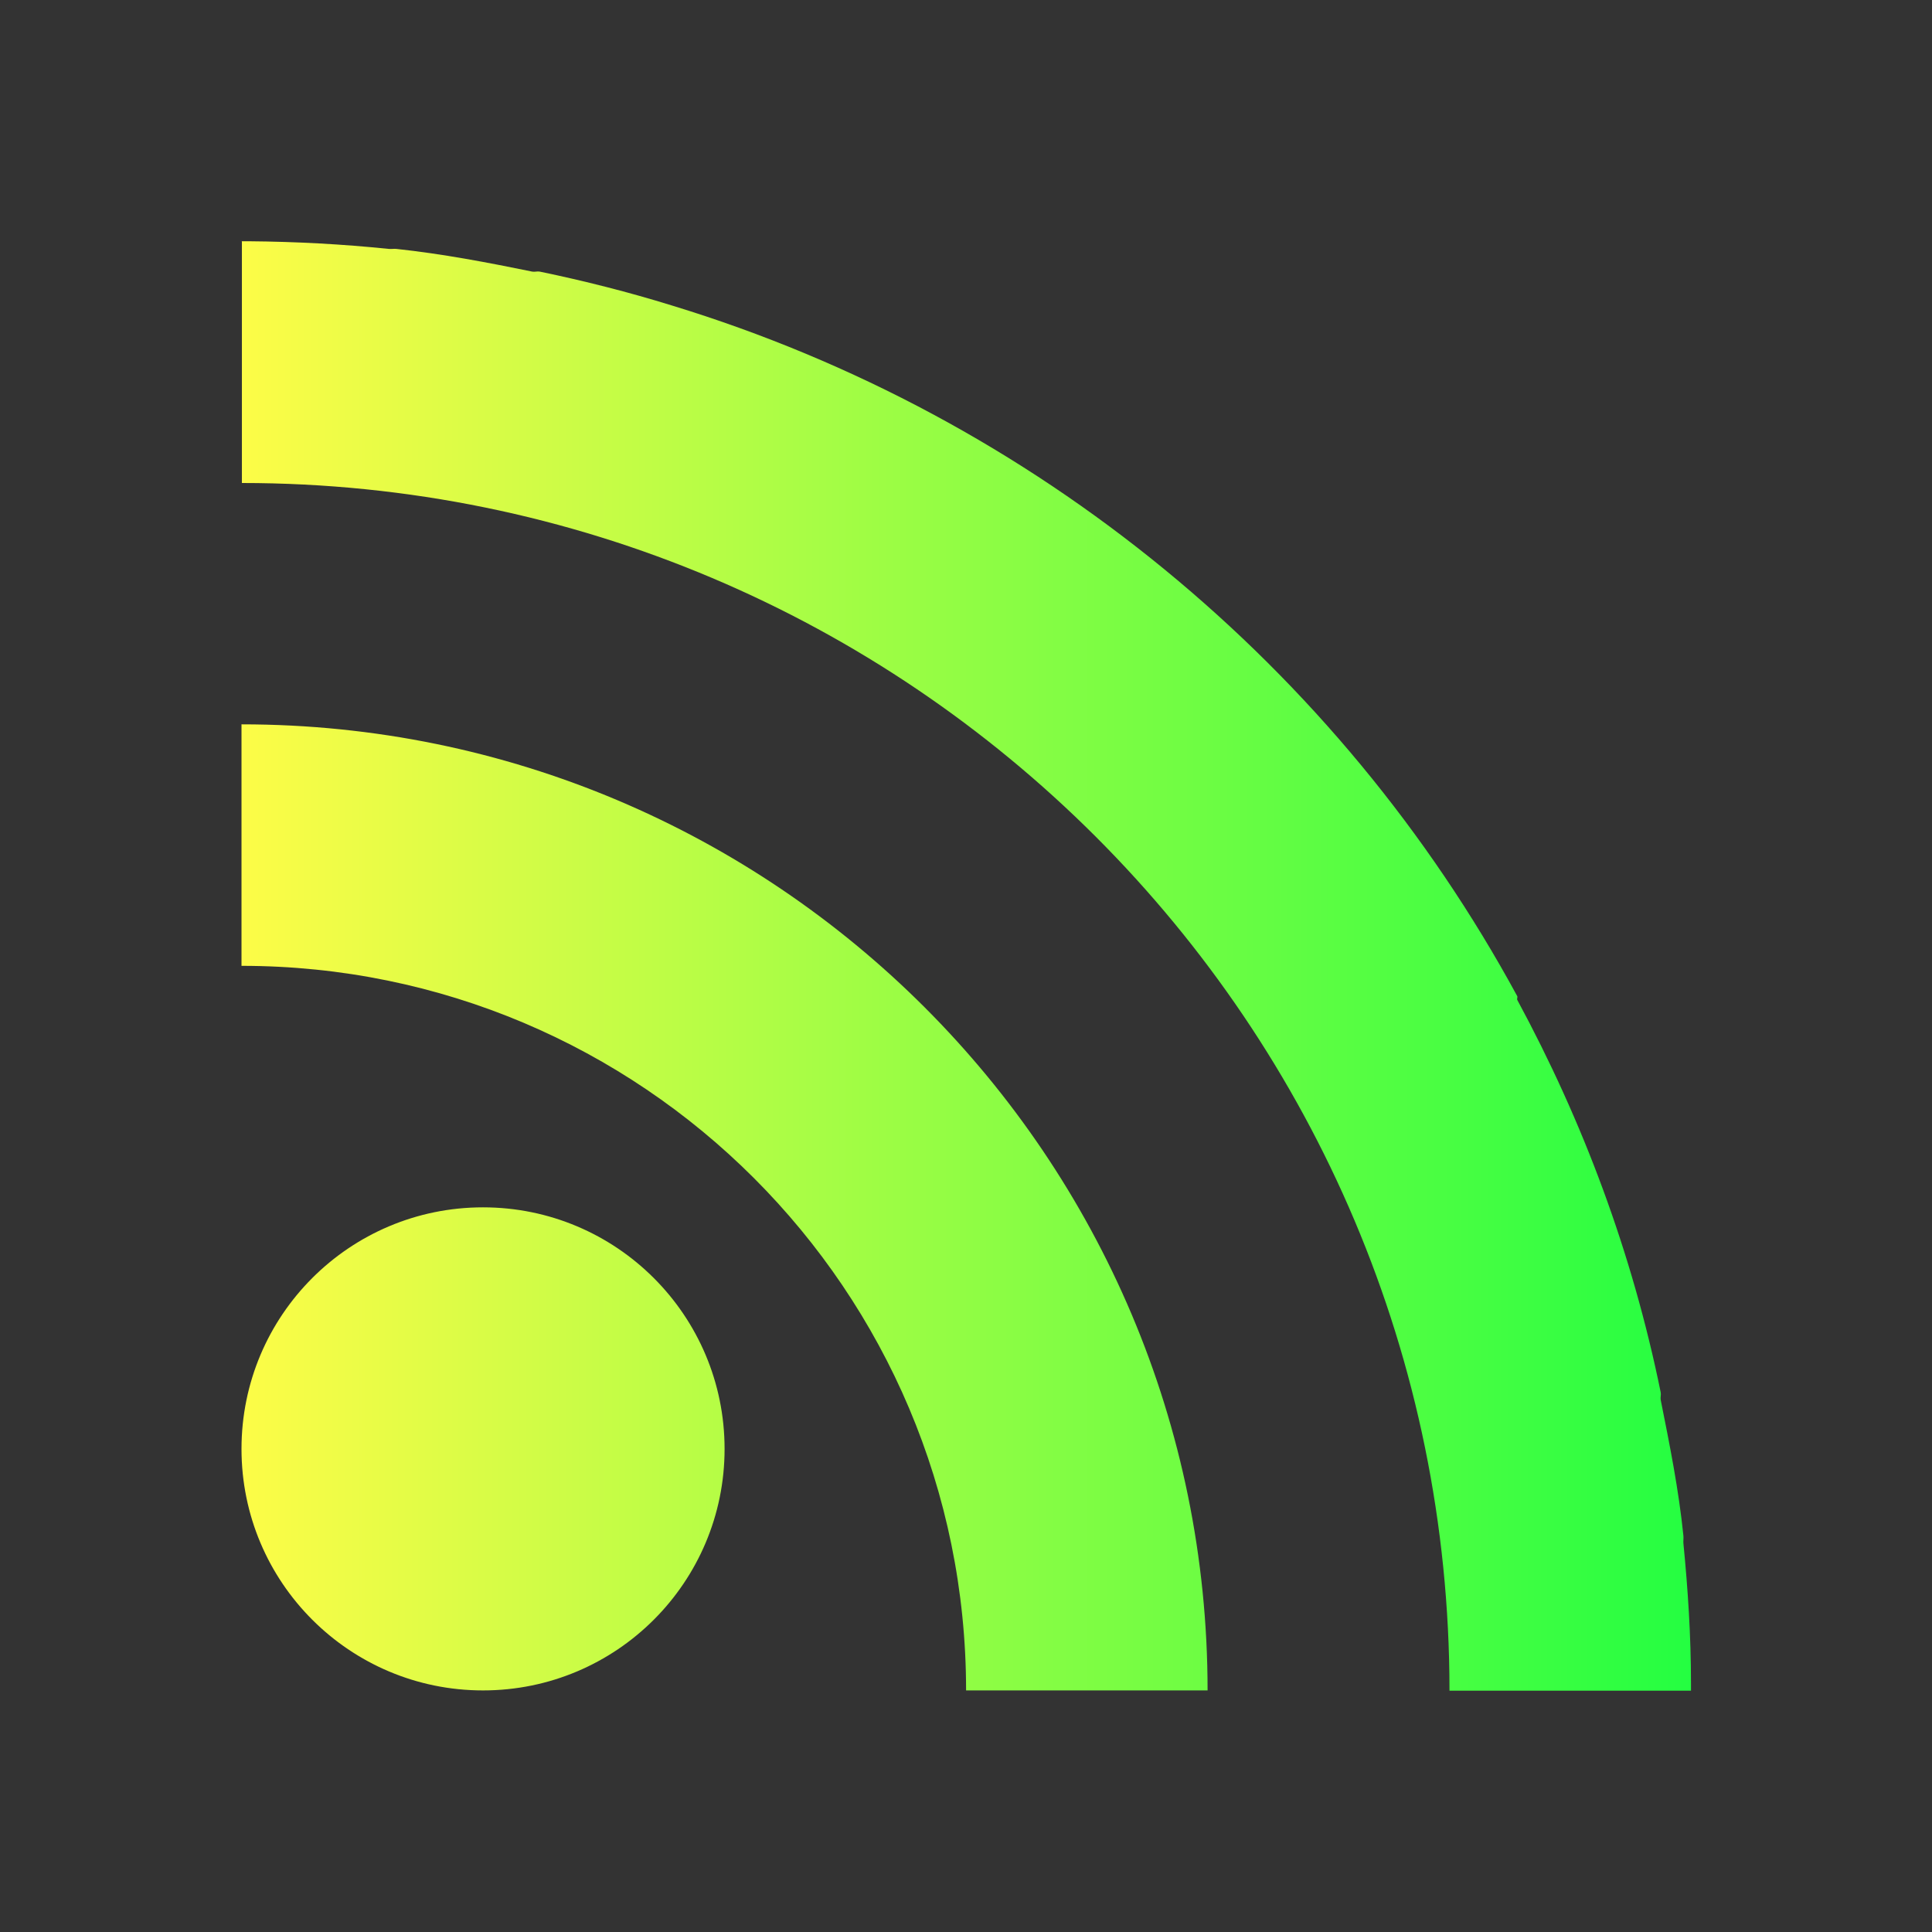 <svg width="24" height="24" viewBox="0 0 24 24" fill="none" xmlns="http://www.w3.org/2000/svg">
<rect x="0" y="0" width="24" height="24" fill="#333333" stroke="none"/>
<path d="M3.005 3V6C11.29 6 18.006 12.717 18.006 21.002H21.006V20.908C21.006 20.321 20.968 19.745 20.912 19.173C20.909 19.142 20.915 19.11 20.912 19.079C20.854 18.507 20.741 17.945 20.63 17.391C20.624 17.361 20.636 17.327 20.63 17.297C20.276 15.561 19.665 13.933 18.848 12.421C18.842 12.409 18.854 12.385 18.848 12.375C16.629 8.288 12.873 5.177 8.347 3.795C7.811 3.629 7.26 3.489 6.705 3.374C6.675 3.368 6.641 3.38 6.611 3.374C6.054 3.26 5.496 3.153 4.923 3.092C4.892 3.089 4.86 3.095 4.829 3.092C4.254 3.033 3.683 3.002 3.095 2.997H3M3 8.998V11.998C7.972 11.998 12.001 16.027 12.001 20.999H15.001C15.001 14.371 9.628 8.998 3 8.998ZM6 14.998C4.343 14.998 3 16.341 3 17.999C3 19.656 4.343 20.999 6 20.999C7.658 20.999 9.001 19.656 9.001 17.999C9.001 16.341 7.658 14.998 6 14.998Z" fill="url(#paint0_linear_10_17102)"/>
<defs>
<linearGradient id="paint0_linear_10_17102" x1="3" y1="12" x2="21.006" y2="12" gradientUnits="userSpaceOnUse">
<stop stop-color="#FDFC47"/>
<stop offset="1" stop-color="#24FE41"/>
</linearGradient>
</defs>
</svg>

